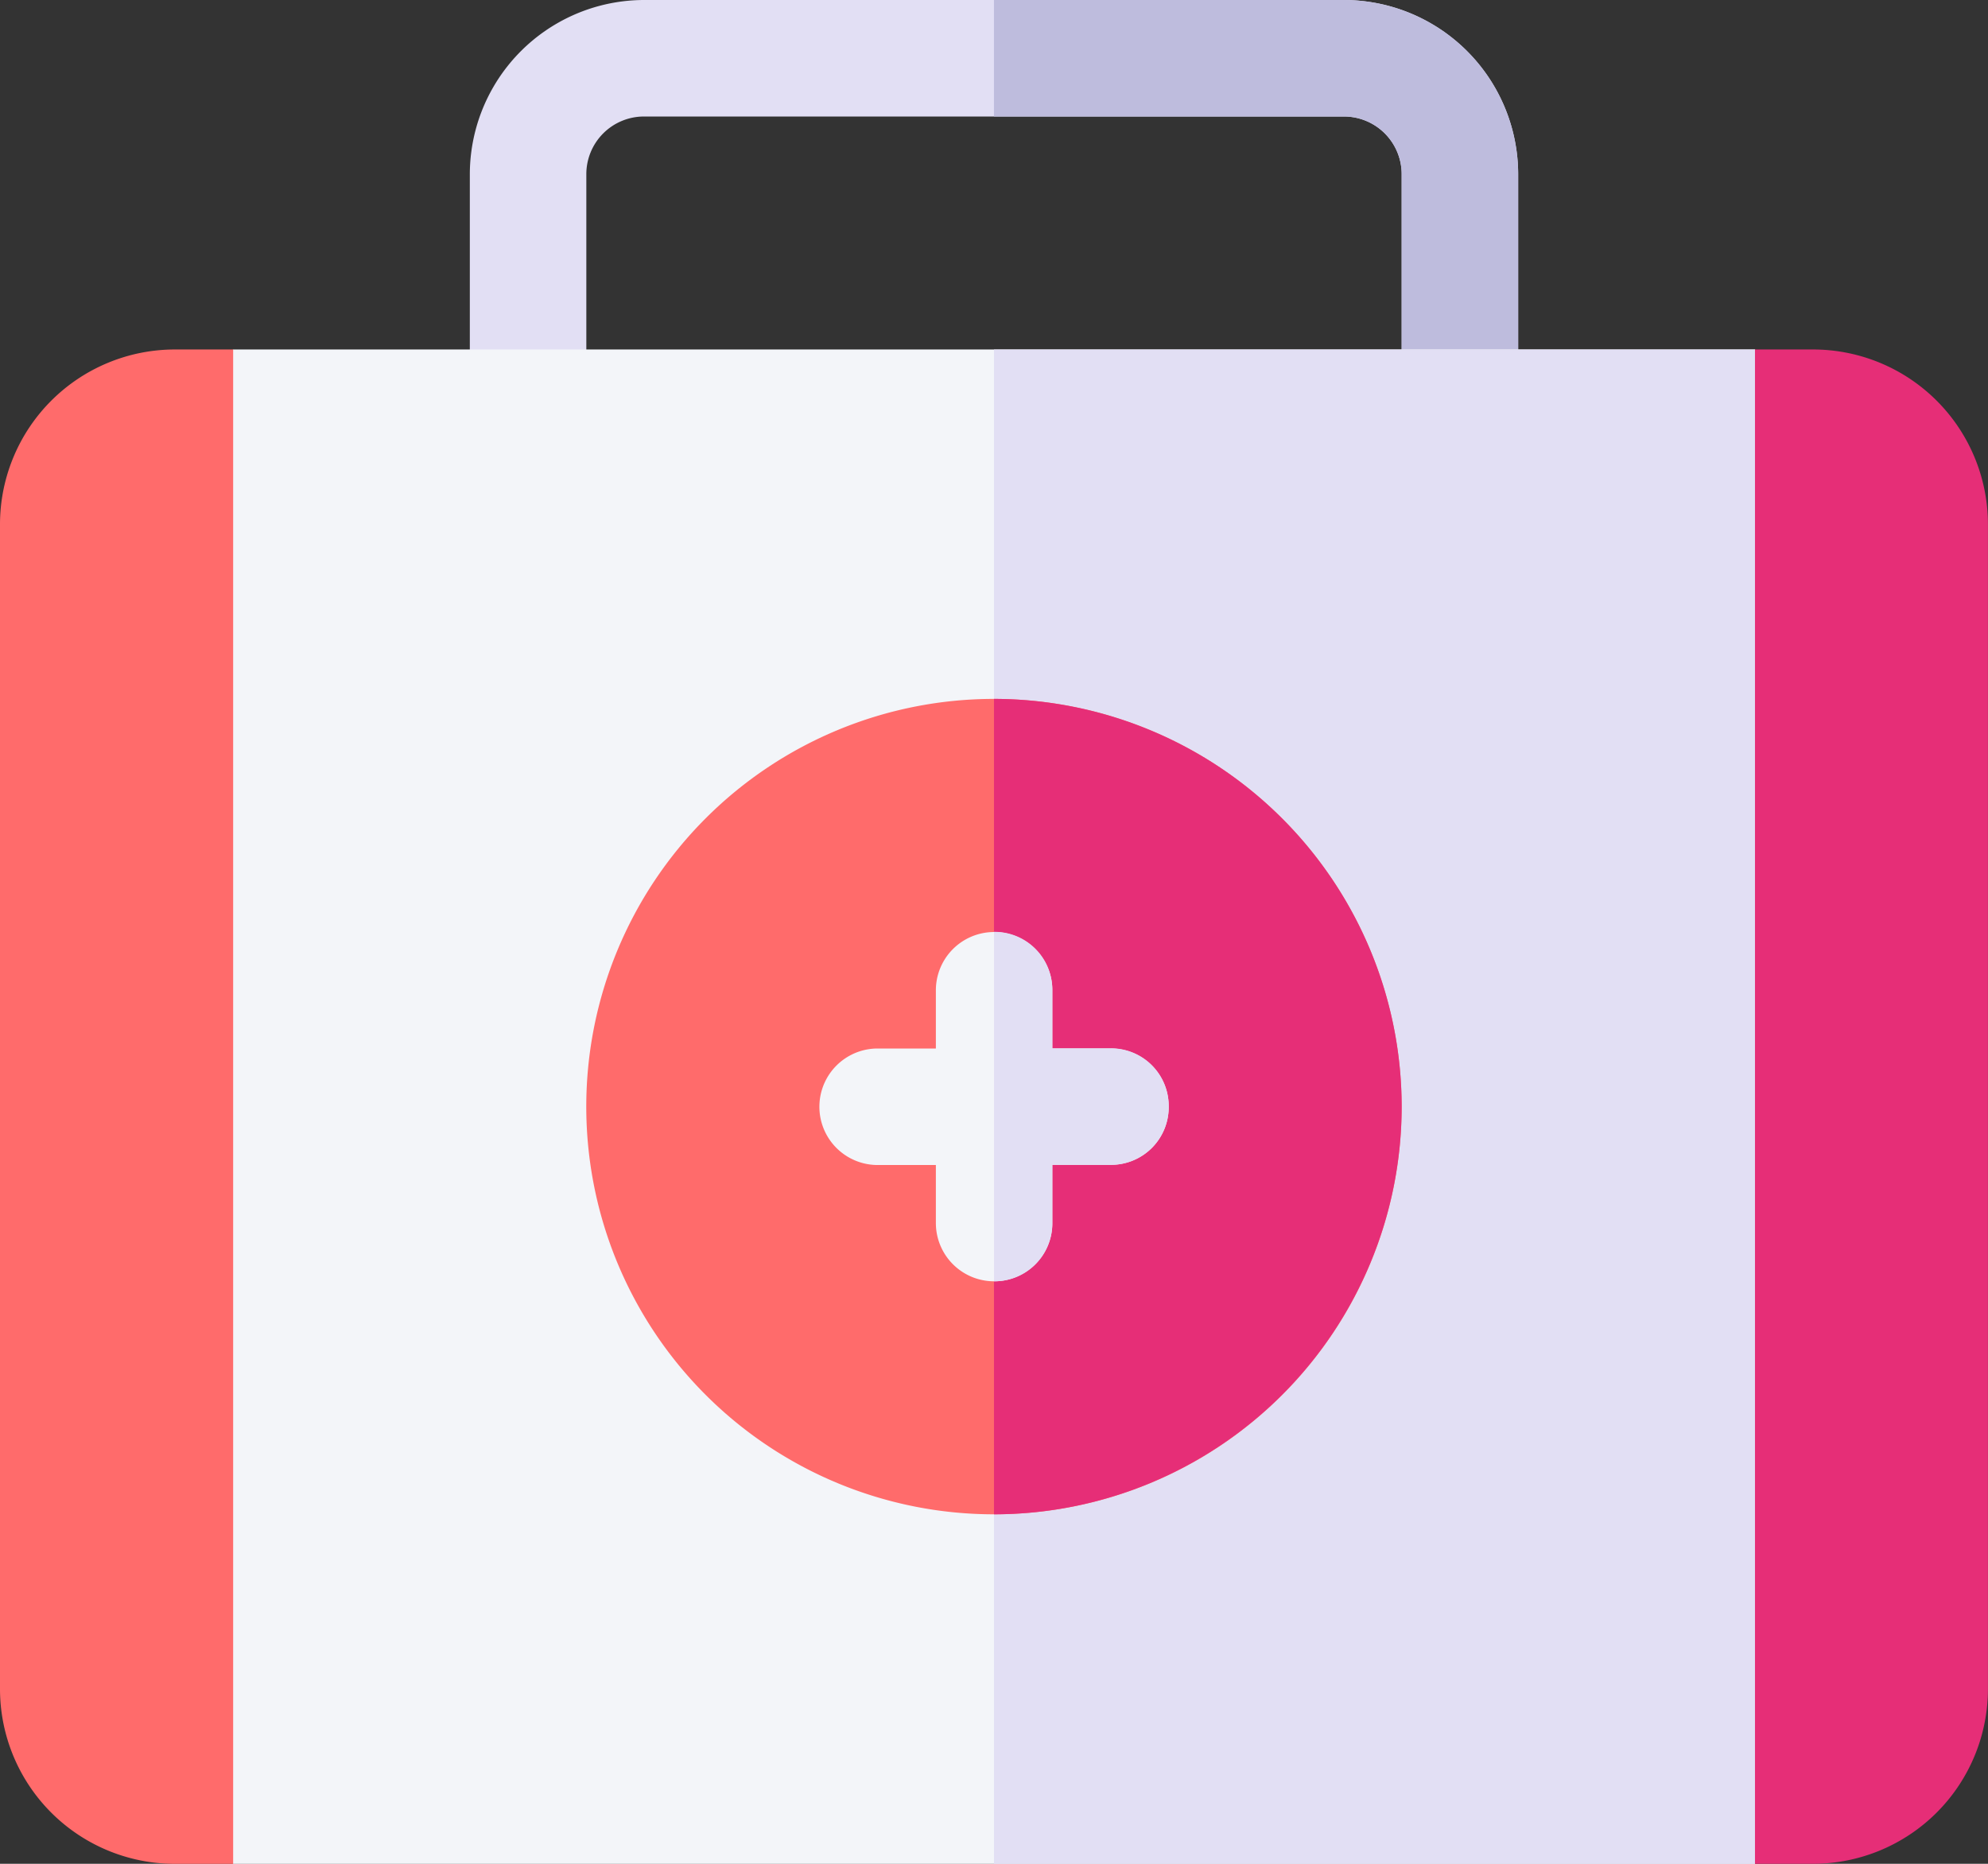 <svg xmlns="http://www.w3.org/2000/svg" width="31.549" height="29.577" viewBox="0 0 31.549 29.577">
  <rect x="0" y="0" width="31.549" height="29.577" fill="#333333" stroke="none"/>
  <g id="first-aid-kit" transform="translate(0 0)">
    <path id="Path_48814" data-name="Path 48814" d="M137.637,18.773v3.7a.924.924,0,1,1-1.849,0v-3.7a.915.915,0,0,0-.924-.924H123.773a.915.915,0,0,0-.924.924v3.7a.924.924,0,1,1-1.849,0v-3.7A2.769,2.769,0,0,1,123.773,16h11.091A2.769,2.769,0,0,1,137.637,18.773Z" transform="translate(-113.544 -16)" fill="#e2dff4"/>
    <path id="Path_48815" data-name="Path 48815" d="M264.319,18.773v3.7a.924.924,0,0,1-1.849,0v-3.7a.915.915,0,0,0-.924-.924H256V16h5.546A2.769,2.769,0,0,1,264.319,18.773Z" transform="translate(-240.226 -16)" fill="#bebcdd"/>
    <path id="Path_48816" data-name="Path 48816" d="M71,107.849v20.334l-.924,1.849H45.924L45,128.183V107.849L45.924,106H70.079Z" transform="translate(-42.227 -100.454)" fill="#f3f5f9"/>
    <path id="Path_48817" data-name="Path 48817" d="M269,107.849v20.334l-.924,1.849H256V106h12.077Z" transform="translate(-240.226 -100.454)" fill="#e2dff4"/>
    <path id="Path_48818" data-name="Path 48818" d="M157.47,196a6.47,6.47,0,1,0,6.47,6.47A6.477,6.477,0,0,0,157.47,196Z" transform="translate(-141.696 -184.909)" fill="#ff6b6b"/>
    <path id="Path_48819" data-name="Path 48819" d="M262.47,202.47a6.477,6.477,0,0,1-6.47,6.47V196A6.477,6.477,0,0,1,262.47,202.47Z" transform="translate(-240.226 -184.909)" fill="#e62e77"/>
    <path id="Path_48820" data-name="Path 48820" d="M452.924,106H452v24.031h.924a2.776,2.776,0,0,0,2.773-2.773V108.773A2.776,2.776,0,0,0,452.924,106Z" transform="translate(-424.149 -100.454)" fill="#e62e77"/>
    <path id="Path_48821" data-name="Path 48821" d="M2.773,106A2.776,2.776,0,0,0,0,108.773v18.486a2.776,2.776,0,0,0,2.773,2.773H3.7V106Z" transform="translate(0 -100.454)" fill="#ff6b6b"/>
    <path id="Path_48822" data-name="Path 48822" d="M216.546,258.773a.915.915,0,0,1-.924.924H214.7v.924a.924.924,0,0,1-1.849,0V259.7h-.924a.924.924,0,1,1,0-1.849h.924v-.924a.924.924,0,1,1,1.849,0v.924h.924A.915.915,0,0,1,216.546,258.773Z" transform="translate(-197.999 -241.212)" fill="#f3f5f9"/>
    <path id="Path_48823" data-name="Path 48823" d="M258.773,258.773a.915.915,0,0,1-.924.924h-.924v.924a.915.915,0,0,1-.924.924V256a.915.915,0,0,1,.924.924v.924h.924A.915.915,0,0,1,258.773,258.773Z" transform="translate(-240.226 -241.212)" fill="#e2dff4"/>
  </g>
</svg>
